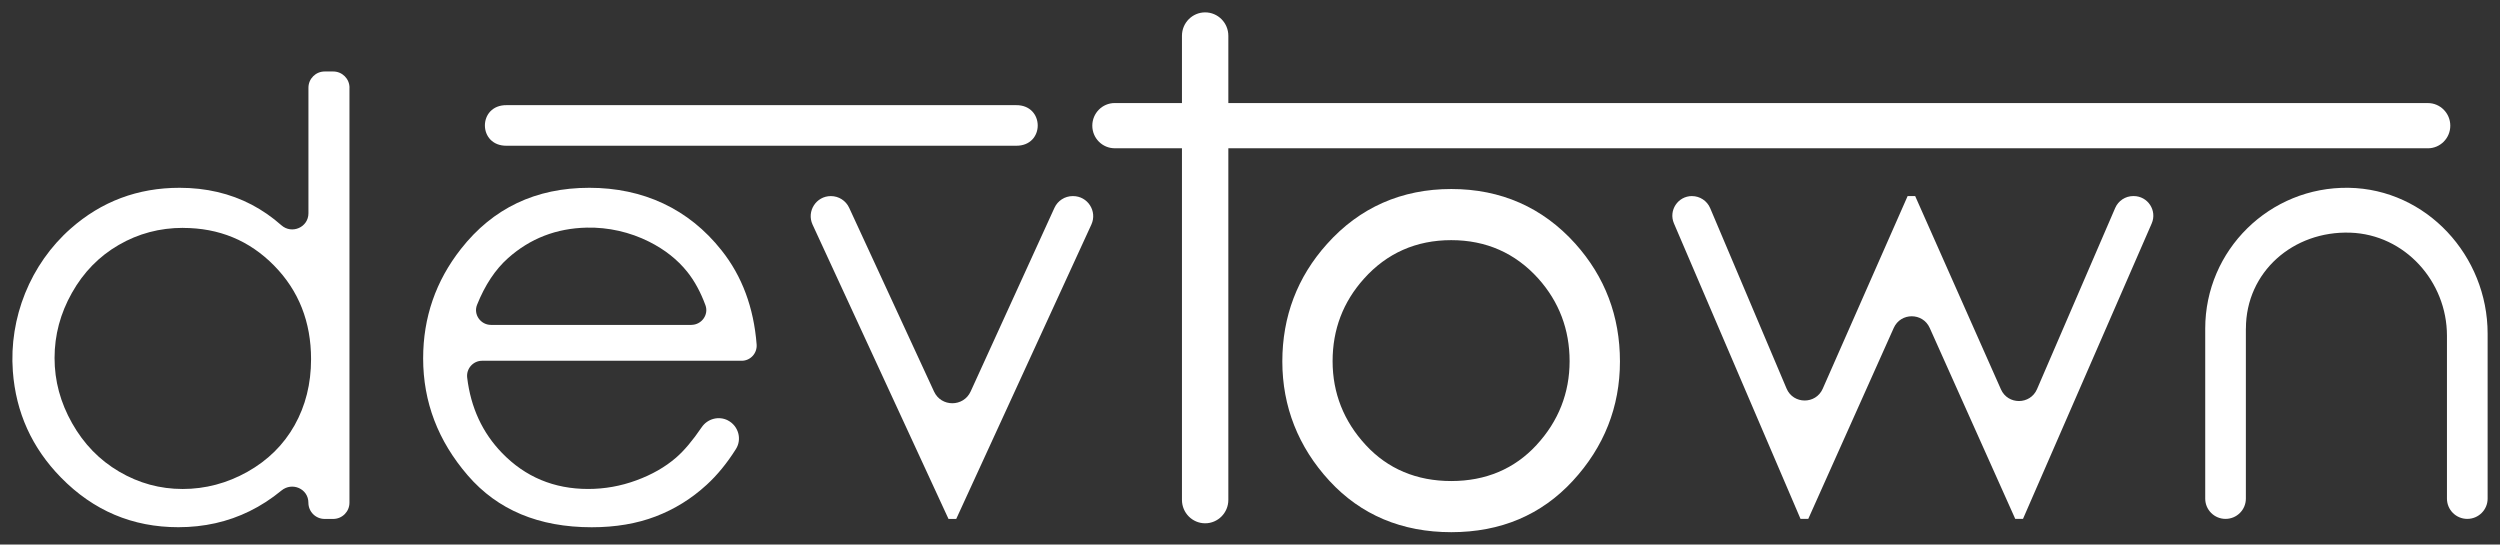 <svg width="101" height="22" viewBox="0 0 101 22" fill="none" xmlns="http://www.w3.org/2000/svg">
<rect x="0" y="0" width="101" height="22" fill="#333333" stroke="none"/>
<path d="M14.118 3.543V20.309C14.118 20.671 13.824 20.965 13.461 20.965H13.115C12.753 20.965 12.459 20.672 12.459 20.309C12.459 19.747 11.805 19.46 11.37 19.818C10.964 20.152 10.535 20.43 10.083 20.652C9.206 21.083 8.246 21.299 7.204 21.299C5.353 21.299 3.773 20.63 2.462 19.291C1.29 18.094 0.642 16.663 0.519 15.001C0.359 12.836 1.225 10.675 2.855 9.236C4.099 8.137 5.566 7.587 7.254 7.587C8.327 7.587 9.3 7.815 10.17 8.27C10.593 8.493 10.993 8.769 11.367 9.1C11.791 9.476 12.461 9.183 12.461 8.616V3.543C12.461 3.182 12.754 2.888 13.117 2.888H13.463C13.825 2.888 14.12 3.181 14.12 3.543H14.118ZM7.392 9.206C6.455 9.206 5.59 9.436 4.798 9.895C4.006 10.353 3.375 10.998 2.907 11.829C2.438 12.659 2.204 13.537 2.204 14.463C2.204 15.389 2.44 16.26 2.913 17.098C3.385 17.935 4.019 18.588 4.816 19.055C5.612 19.522 6.466 19.755 7.379 19.755C8.292 19.755 9.173 19.524 9.997 19.061C10.821 18.598 11.456 17.971 11.901 17.181C12.344 16.391 12.567 15.502 12.567 14.511C12.567 13.003 12.069 11.742 11.072 10.728C10.075 9.715 8.849 9.208 7.392 9.208V9.206Z" fill="white"/>
<path d="M29.411 16.987C29.831 17.207 29.984 17.74 29.732 18.14C29.374 18.71 28.979 19.192 28.549 19.586C27.939 20.146 27.255 20.571 26.492 20.863C25.73 21.155 24.867 21.301 23.905 21.301C21.771 21.301 20.103 20.603 18.9 19.209C17.696 17.815 17.095 16.239 17.095 14.48C17.095 12.825 17.605 11.351 18.623 10.056C19.914 8.41 21.643 7.587 23.809 7.587C25.975 7.587 27.82 8.43 29.152 10.116C29.98 11.157 30.451 12.424 30.568 13.917C30.595 14.27 30.319 14.575 29.964 14.575H19.476C19.113 14.575 18.831 14.896 18.874 15.256C19.019 16.466 19.489 17.481 20.283 18.301C21.222 19.27 22.381 19.754 23.761 19.754C24.428 19.754 25.075 19.639 25.706 19.407C26.335 19.177 26.872 18.87 27.313 18.489C27.639 18.207 27.983 17.798 28.349 17.26C28.584 16.914 29.042 16.793 29.413 16.987H29.411ZM27.929 13.125C28.342 13.125 28.643 12.715 28.499 12.328C28.302 11.795 28.056 11.346 27.764 10.98C27.368 10.487 26.856 10.082 26.225 9.765C25.448 9.375 24.575 9.177 23.705 9.196C22.476 9.223 21.416 9.634 20.524 10.429C20.012 10.885 19.595 11.512 19.273 12.314C19.117 12.703 19.416 13.126 19.837 13.126C21.69 13.126 26.102 13.126 27.93 13.126L27.929 13.125Z" fill="white"/>
<path d="M33.567 7.922C33.885 7.922 34.173 8.106 34.306 8.394L37.735 15.819C38.026 16.45 38.926 16.448 39.214 15.816L42.599 8.398C42.731 8.108 43.02 7.922 43.339 7.922H43.351C43.944 7.922 44.337 8.533 44.092 9.071L38.632 20.964H38.319L32.827 9.073C32.58 8.535 32.973 7.922 33.566 7.922H33.567Z" fill="white"/>
<path d="M68.357 7.922C68.676 7.922 68.965 8.114 69.09 8.406L72.177 15.697C72.448 16.337 73.356 16.343 73.637 15.707L77.068 7.921H77.373L80.838 15.73C81.119 16.363 82.02 16.358 82.295 15.723L85.454 8.401C85.58 8.11 85.866 7.921 86.185 7.921H86.199C86.772 7.921 87.157 8.506 86.928 9.03L81.729 20.963H81.416L77.96 13.247C77.68 12.621 76.788 12.621 76.508 13.247L73.054 20.963H72.741L67.627 9.025C67.403 8.502 67.787 7.921 68.358 7.921L68.357 7.922Z" fill="white"/>
<path d="M90.735 13.274C90.735 10.989 92.643 9.32 94.954 9.4C97.154 9.475 98.857 11.368 98.857 13.563V20.144C98.857 20.597 99.225 20.963 99.678 20.963C100.132 20.963 100.5 20.597 100.5 20.144V13.479C100.5 10.338 98.036 7.637 94.886 7.587C91.694 7.538 89.091 10.103 89.091 13.274V20.144C89.091 20.597 89.458 20.963 89.912 20.963C90.366 20.963 90.733 20.597 90.733 20.144V13.274H90.735Z" fill="white"/>
<path d="M41.045 5.888H20.471C19.296 5.904 19.296 4.232 20.471 4.248H41.044C42.212 4.232 42.223 5.904 41.044 5.888H41.045Z" fill="white"/>
<path d="M63.642 9.844C62.322 8.378 60.636 7.636 58.632 7.636C56.627 7.636 54.928 8.383 53.611 9.857C52.413 11.19 51.806 12.787 51.806 14.603C51.806 16.418 52.447 18.058 53.71 19.427C54.98 20.803 56.635 21.5 58.632 21.5C60.628 21.5 62.272 20.803 63.541 19.427C64.805 18.058 65.446 16.435 65.446 14.603C65.446 12.77 64.839 11.18 63.642 9.844ZM62.076 17.978C61.185 18.944 60.025 19.434 58.63 19.434C57.234 19.434 56.066 18.944 55.175 17.978C54.288 17.018 53.837 15.878 53.837 14.592C53.837 13.306 54.263 12.197 55.104 11.26C56.029 10.226 57.216 9.702 58.629 9.702C60.041 9.702 61.218 10.224 62.146 11.252C62.986 12.19 63.412 13.313 63.412 14.592C63.412 15.871 62.963 17.018 62.075 17.978H62.076Z" fill="white"/>
<path d="M98.086 4.164H49.625V1.445C49.625 0.923 49.205 0.5 48.688 0.5C48.171 0.5 47.751 0.923 47.751 1.445V4.163H45.035C44.534 4.163 44.129 4.573 44.129 5.077C44.129 5.582 44.535 5.99 45.035 5.99H47.751V20.196C47.751 20.718 48.171 21.141 48.688 21.141C49.205 21.141 49.625 20.718 49.625 20.196V5.991H98.086C98.587 5.991 98.992 5.582 98.992 5.078C98.992 4.573 98.586 4.164 98.086 4.164Z" fill="white"/>
</svg>
